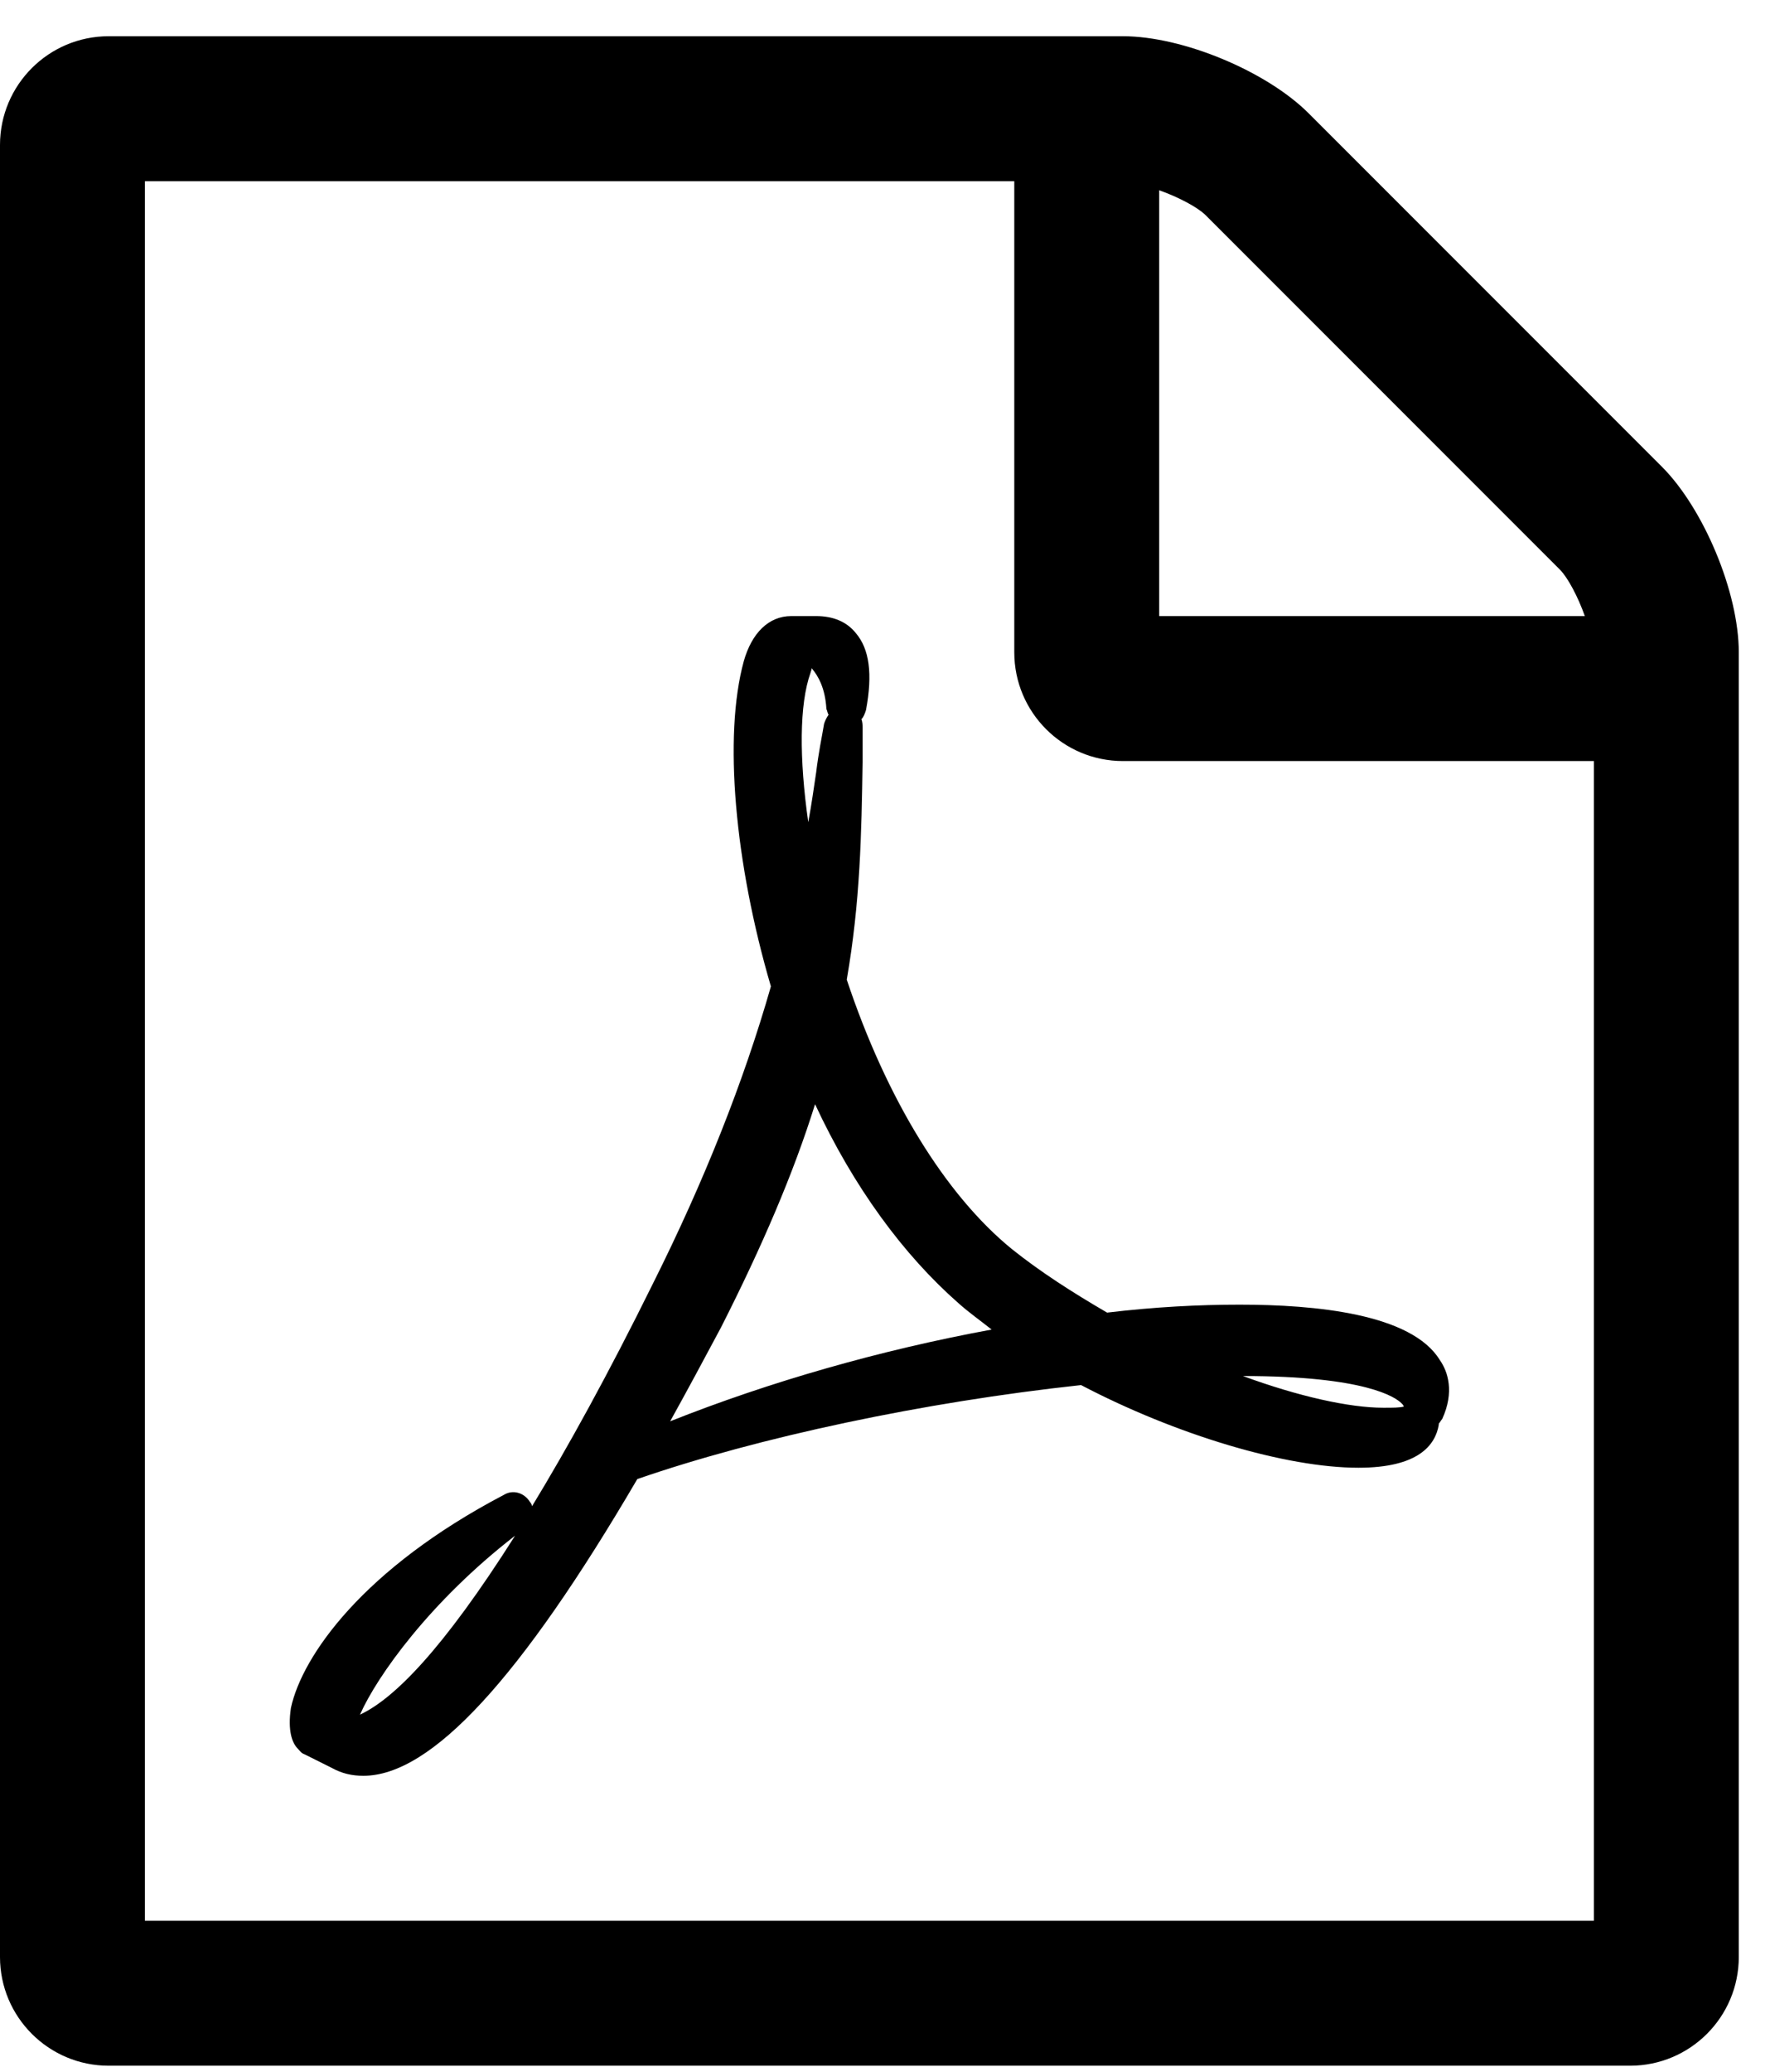 <svg width="42" height="49" viewBox="0 0 42 49" fill="none" xmlns="http://www.w3.org/2000/svg">
<path d="M39.321 11.036L30.964 2.679C29.973 1.688 27.991 0.857 26.571 0.857H2.571C1.152 0.857 0 2.009 0 3.429V46.286C0 47.705 1.152 48.857 2.571 48.857H38.571C39.991 48.857 41.143 47.705 41.143 46.286V15.429C41.143 14.009 40.312 12.027 39.321 11.036ZM27.429 4.5C27.884 4.661 28.339 4.902 28.527 5.089L36.911 13.473C37.098 13.661 37.339 14.116 37.5 14.571H27.429V4.5ZM37.714 45.429H3.429V4.286H24V15.429C24 16.848 25.152 18 26.571 18H37.714V45.429ZM23.946 29.545C22.366 28.259 20.973 25.982 20.036 23.17C20.357 21.321 20.384 19.714 20.411 18.027C20.411 17.759 20.411 17.491 20.411 17.223C20.411 17.143 20.411 17.089 20.384 17.009C20.438 16.955 20.464 16.875 20.491 16.795C20.652 15.938 20.571 15.348 20.25 14.973C20.036 14.705 19.714 14.571 19.312 14.571H19.286H18.723C18.188 14.571 17.786 14.973 17.598 15.643C17.116 17.411 17.384 20.411 18.241 23.33C17.598 25.58 16.661 27.938 15.455 30.348C14.384 32.518 13.42 34.259 12.589 35.625C12.589 35.598 12.562 35.545 12.536 35.518C12.402 35.304 12.134 35.223 11.92 35.357C8.598 37.098 7.152 39.161 6.884 40.393C6.804 40.929 6.911 41.223 7.045 41.357C7.098 41.411 7.125 41.464 7.205 41.491L7.848 41.812C8.089 41.946 8.33 42 8.598 42C10.205 42 12.321 39.696 15.08 34.982C17.946 33.991 21.857 33.161 25.58 32.759C27.83 33.938 30.429 34.714 32.143 34.714C33.562 34.714 33.964 34.179 34.045 33.696V33.67C34.071 33.643 34.098 33.589 34.125 33.562C34.42 32.92 34.259 32.438 34.071 32.17C33.402 31.071 31.125 30.857 29.33 30.857C28.366 30.857 27.321 30.911 26.196 31.045C25.366 30.562 24.616 30.08 23.946 29.545ZM8.518 40.554C8.92 39.643 10.179 37.875 12.188 36.321C10.473 39.027 9.321 40.179 8.518 40.554ZM19.179 15.911C19.179 15.884 19.205 15.857 19.205 15.804C19.366 15.991 19.527 16.286 19.554 16.768C19.58 16.821 19.58 16.875 19.607 16.902C19.554 16.982 19.527 17.036 19.5 17.116C19.446 17.438 19.366 17.812 19.312 18.268C19.259 18.616 19.205 19.018 19.125 19.446C18.911 17.946 18.911 16.661 19.179 15.911ZM15.857 33.616C16.259 32.893 16.661 32.143 17.062 31.393C18.027 29.491 18.777 27.75 19.286 26.116C20.196 28.071 21.375 29.679 22.688 30.83C22.929 31.045 23.196 31.232 23.464 31.446C20.839 31.929 18.214 32.679 15.857 33.616ZM33.161 33.188C33.188 33.214 33.214 33.241 33.214 33.268C33.107 33.295 32.973 33.295 32.732 33.295C31.929 33.295 30.723 33.027 29.411 32.545C32.33 32.545 33.027 33.054 33.161 33.188Z" fill="black"/>
</svg>
